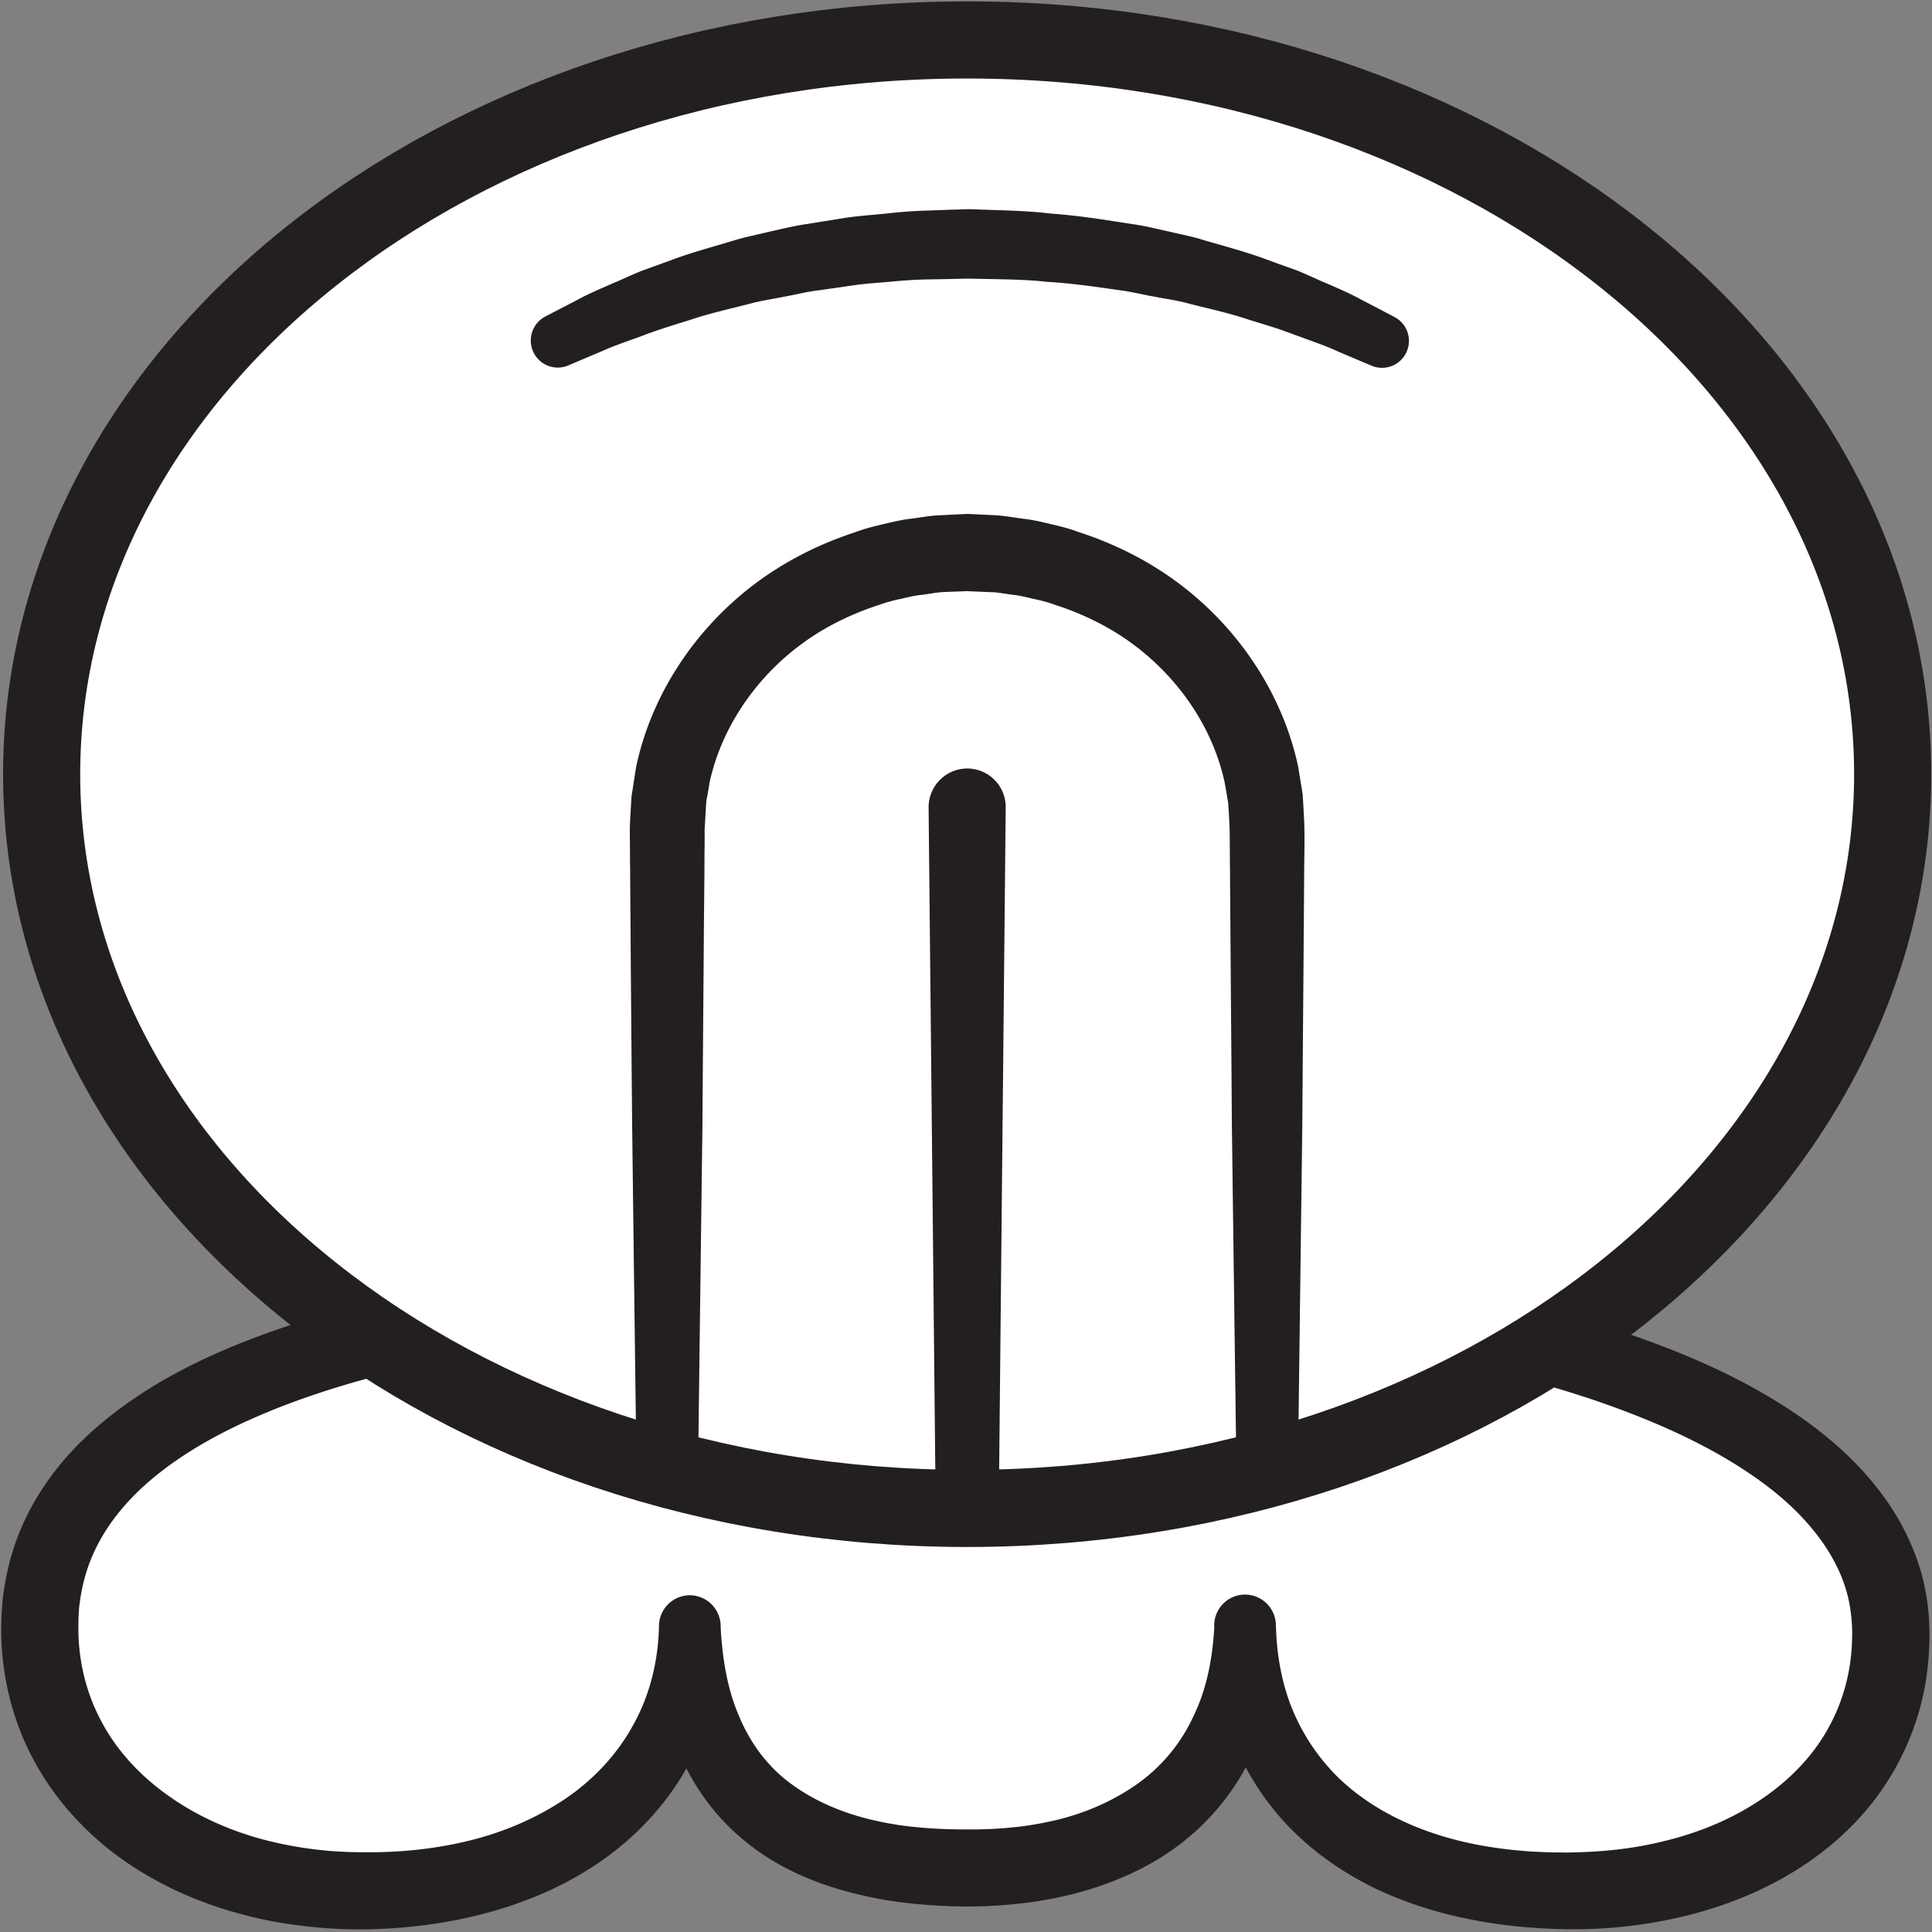 <svg width="167" height="167" xmlns="http://www.w3.org/2000/svg">
    <rect width="100%" height="100%" fill="#808080" stroke="none"/>
    <title>
        tun
    </title>
    <g fill="none" fill-rule="evenodd">
        <path d="M3.44 140.693c0-22.466 35.64-29.88 79.827-29.88 44.186 0 80.186 10.054 80.186 30.4 0 13.747-12.36 22.24-27.826 22.24-17.334 0-28-9.04-28-22.786 0 12.653-8.667 20.8-24 20.8-16.667 0-24-8.147-24-20.8 0 13.746-11.667 22.786-28.334 22.786-15.466 0-27.853-9.013-27.853-22.76" fill="#FFF" fill-rule="nonzero"/>
        <path d="M6.773 140.707c0 2.88.68 5.666 2.014 8.133 1.32 2.48 3.293 4.613 5.666 6.307 2.36 1.706 5.12 2.973 8.027 3.786 1.467.4 2.96.694 4.48.894 1.533.2 2.987.28 4.613.28 3.12.026 6.227-.307 9.187-1.054 2.96-.746 5.747-1.973 8.173-3.613 2.427-1.667 4.44-3.827 5.814-6.36 1.4-2.507 2.133-5.413 2.213-8.413h5.333c.147 2.76.6 5.44 1.627 7.76.987 2.333 2.48 4.32 4.453 5.76 1.974 1.453 4.347 2.493 6.947 3.106 1.293.307 2.627.534 4 .654 1.427.133 2.627.186 4.213.186 1.307.014 2.747-.04 4.08-.186 1.36-.134 2.68-.374 3.974-.694 2.573-.653 4.933-1.746 6.946-3.213a14.725 14.725 0 0 0 4.654-5.747c1.106-2.28 1.626-4.92 1.773-7.626h5.333c.08 2.48.52 4.906 1.427 7.106a17.8 17.8 0 0 0 3.92 5.84c3.4 3.307 8.133 5.24 13.107 6.027 1.253.2 2.52.333 3.786.413.654.027 1.2.067 1.894.067l1.04.013.92-.026c2.546-.067 5.066-.36 7.493-.974 4.84-1.16 9.307-3.573 12.307-7.093 1.506-1.76 2.6-3.8 3.24-6 .32-1.067.533-2.307.613-3.347.093-1.32.08-2.346-.08-3.453-.573-4.36-3.68-8.227-7.733-11.173-4.067-2.96-8.947-5.134-13.96-6.88-5.04-1.734-10.294-3.014-15.614-4.027-10.653-1.987-21.573-2.92-32.493-3.227-5.453-.16-10.96-.133-16.44.027-5.467.173-10.933.467-16.373.947-5.427.493-10.84 1.16-16.16 2.133-5.32.973-10.56 2.24-15.534 4.04-4.933 1.8-9.68 4.147-13.28 7.427-1.786 1.64-3.24 3.506-4.2 5.56a14.434 14.434 0 0 0-1.066 3.213c-.12.547-.2 1.12-.267 1.68l-.053.787-.014.96zm-6.666-.094l.026-1.04.094-1.293c.093-.8.226-1.6.4-2.4.346-1.6.88-3.16 1.586-4.627 1.414-2.96 3.467-5.493 5.774-7.56 4.666-4.146 10.106-6.68 15.52-8.613 5.453-1.92 11.013-3.187 16.573-4.187 5.573-.973 11.16-1.64 16.733-2.106 5.587-.467 11.174-.734 16.747-.867 5.587-.107 11.133-.147 16.747-.04 11.173.253 22.373 1.133 33.493 3.147 5.547 1.013 11.08 2.306 16.52 4.12 5.413 1.84 10.813 4.133 15.733 7.64 2.44 1.76 4.774 3.853 6.68 6.453 1.907 2.573 3.347 5.693 3.827 9.013.253 1.627.267 3.387.16 4.814-.12 1.72-.373 3.226-.827 4.813a23.042 23.042 0 0 1-4.52 8.52c-4.186 4.973-10.053 7.867-15.92 9.267a40.63 40.63 0 0 1-8.933 1.093c-.387 0-.707.013-1.16 0l-1.04-.027a70.47 70.47 0 0 1-2.24-.133 42.18 42.18 0 0 1-4.44-.587c-2.96-.533-5.893-1.426-8.68-2.733-2.787-1.347-5.413-3.147-7.613-5.44-2.187-2.293-3.92-5.053-4.974-8.04-1.066-2.96-1.466-6.093-1.413-9.133a2.668 2.668 0 0 1 2.493-2.827 2.668 2.668 0 0 1 2.827 2.493v.027l.013.307c.147 3.293-.32 6.733-1.6 9.973-1.306 3.24-3.493 6.213-6.24 8.413-2.733 2.227-5.973 3.64-9.2 4.534a34.944 34.944 0 0 1-4.906.933c-1.654.187-3.214.28-4.92.28a50.969 50.969 0 0 1-4.8-.28 34.745 34.745 0 0 1-4.88-.88c-3.227-.813-6.52-2.173-9.294-4.453-2.8-2.227-4.92-5.32-6.106-8.587-1.174-3.293-1.534-6.68-1.387-9.933a2.685 2.685 0 0 1 2.56-2.774 2.685 2.685 0 0 1 2.773 2.56v.214c.094 3.733-.653 7.613-2.373 11.08-1.707 3.48-4.333 6.466-7.4 8.72-3.053 2.253-6.547 3.8-10.093 4.786-3.56 1-7.2 1.454-10.814 1.52-1.76.027-3.666-.08-5.48-.306a36.28 36.28 0 0 1-5.44-1.054c-3.586-.973-7.08-2.52-10.2-4.746C7.387 158.44 4.68 155.493 2.84 152 .987 148.52.08 144.56.107 140.693v-.08z" fill="#231F20" fill-rule="nonzero"/>
        <path d="M163.6 66.92c0 35.053-35.813 63.467-80 63.467s-80-28.414-80-63.467 35.813-63.467 80-63.467 80 28.414 80 63.467" fill="#FFF" fill-rule="nonzero"/>
        <path d="M163.6 66.92c0 35.053-35.813 63.467-80 63.467s-80-28.414-80-63.467 35.813-63.467 80-63.467 80 28.414 80 63.467z" stroke="#231F20" stroke-width="6.667"/>
        <path d="M48.12 29.48c10.293-5.213 22.467-8.4 35.493-8.4 13.187 0 25.494 3.08 35.854 8.4" fill="#FFF" fill-rule="nonzero"/>
        <path d="M47.133 27.36l2.827-1.467c.867-.48 2.053-.986 3.413-1.573.68-.293 1.4-.64 2.16-.933.774-.28 1.574-.574 2.427-.88 1.667-.64 3.547-1.134 5.52-1.734.987-.306 2.027-.493 3.08-.76 1.053-.226 2.12-.506 3.24-.653 1.107-.187 2.24-.36 3.373-.547 1.147-.16 2.32-.24 3.494-.36a39.28 39.28 0 0 1 3.546-.253l1.8-.067.894-.026.453-.014.227-.013h.306c2.32.107 4.56.093 7 .387 2.4.173 4.694.546 6.907.893 1.107.147 2.187.427 3.24.653 1.053.254 2.093.44 3.067.76 1.986.574 3.866 1.08 5.546 1.72.84.307 1.654.6 2.414.867.76.307 1.466.64 2.133.933 1.347.574 2.507 1.08 3.427 1.587 1.853.96 2.906 1.52 2.906 1.52 1.147.6 1.587 2 .987 3.147a2.324 2.324 0 0 1-2.96 1.066l-.147-.066s-1.04-.427-2.84-1.2c-.88-.414-2-.8-3.28-1.267-.64-.227-1.32-.493-2.04-.733-.733-.227-1.493-.467-2.293-.707-1.587-.547-3.36-.933-5.213-1.4-.92-.267-1.907-.387-2.894-.587-.986-.16-1.973-.426-3.013-.56-2.08-.293-4.213-.613-6.36-.733-2.08-.24-4.48-.213-6.773-.28-1.08.027-2.16.053-3.24.067-1.12.013-2.214.08-3.307.186-1.093.107-2.173.16-3.24.307-1.067.16-2.12.307-3.147.453-1.04.12-2.026.387-3.026.56-.974.2-1.96.334-2.88.587-1.854.48-3.627.867-5.214 1.413-1.6.494-3.066.947-4.306 1.44-1.267.454-2.36.827-3.294 1.254a978.05 978.05 0 0 0-2.933 1.24 2.322 2.322 0 0 1-3.053-1.24 2.342 2.342 0 0 1 1.066-2.987M80.88 130.387L80.267 69.8a3.355 3.355 0 0 1 3.306-3.373 3.335 3.335 0 0 1 3.36 3.373l-.6 60.587a2.746 2.746 0 0 1-2.76 2.706 2.732 2.732 0 0 1-2.693-2.706" fill="#231F20" fill-rule="nonzero"/>
        <path d="M55.013 126.413s-.16-11.733-.373-29.346c-.04-4.4-.08-9.174-.12-14.227-.013-2.52-.04-5.107-.053-7.76-.014-.653-.014-1.32-.014-2l-.013-1v-.507l.027-.68.12-2.053c.133-.813.253-1.64.386-2.48 1.294-6.24 5.067-11.973 10.28-15.893 2.6-1.96 5.574-3.454 8.68-4.467.774-.293 1.56-.493 2.36-.68.8-.187 1.6-.387 2.414-.48.813-.093 1.626-.267 2.44-.293l1.226-.067.614-.027.306-.013.16-.013h.307l2.2.106c.333.014.773.067 1.2.12l1.28.187c.88.093 1.667.293 2.467.48s1.586.387 2.36.68c3.12 1.013 6.08 2.507 8.68 4.467 5.213 3.92 8.986 9.666 10.28 15.88.12.773.253 1.546.373 2.32.053.786.093 1.56.133 2.333.054 1.48.014 2.733 0 4.08-.013 2.653-.04 5.24-.053 7.76-.04 5.053-.08 9.827-.107 14.227-.226 17.613-.373 29.346-.373 29.346a2.686 2.686 0 0 1-2.707 2.64 2.67 2.67 0 0 1-2.626-2.64s-.16-11.733-.387-29.346c-.027-4.4-.067-9.174-.107-14.227-.013-2.52-.04-5.107-.053-7.76-.027-1.293 0-2.72-.053-3.947-.027-.573-.067-1.146-.107-1.733a77.21 77.21 0 0 0-.293-1.72c-.974-4.587-3.814-8.92-7.867-11.947-2.013-1.506-4.333-2.653-6.773-3.44-.6-.226-1.227-.386-1.854-.52-.64-.146-1.266-.306-1.853-.36l-.893-.133c-.294-.04-.587-.093-.987-.093l-2.2-.094h.107-.067l-.12.014-.24.013-.493.013-.974.04c-.64.014-1.28.16-1.92.24-.653.054-1.266.214-1.893.36a12.62 12.62 0 0 0-1.867.52c-2.44.787-4.76 1.934-6.773 3.44-4.053 3.014-6.893 7.374-7.867 11.92a29.78 29.78 0 0 1-.28 1.574l-.12 2.026-.013.254-.013.12v-.054 1.507c-.014.68-.014 1.347-.014 2-.026 2.653-.053 5.24-.066 7.76-.04 5.053-.08 9.827-.107 14.227-.227 17.613-.373 29.346-.373 29.346a2.678 2.678 0 0 1-2.707 2.64 2.67 2.67 0 0 1-2.627-2.64" fill="#231F20" fill-rule="nonzero"/>
    </g>
</svg>
